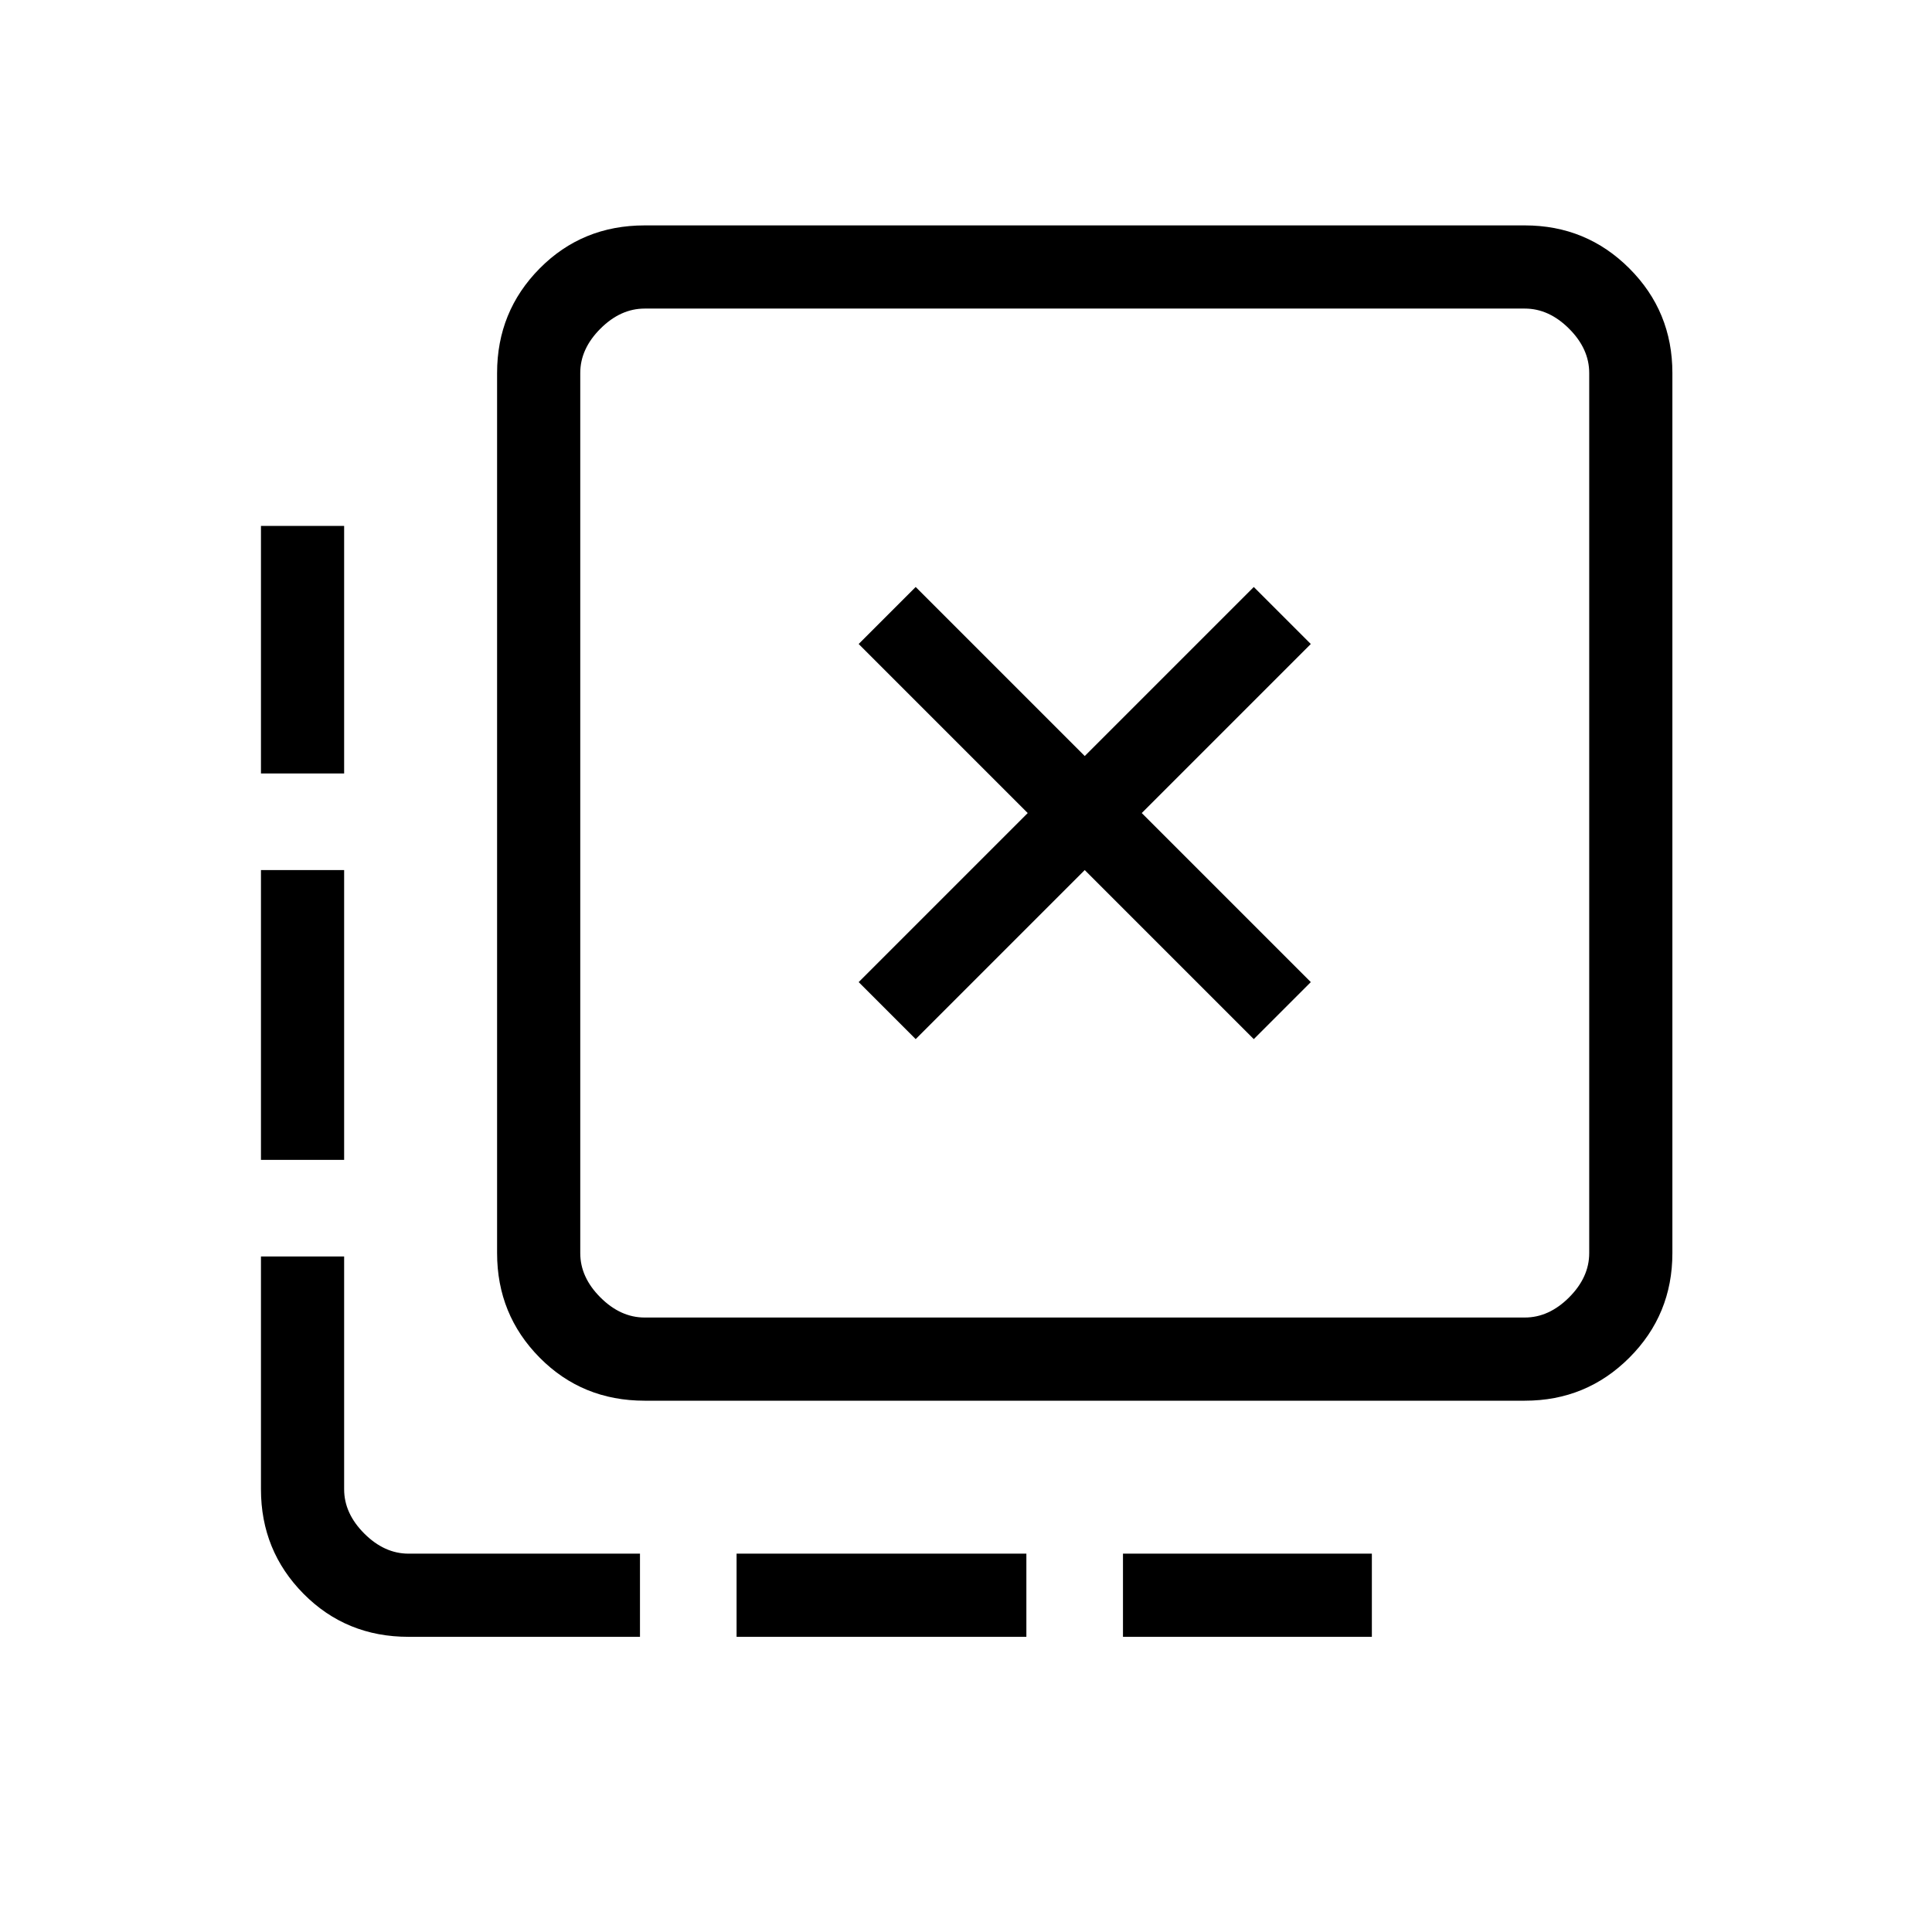 <svg xmlns="http://www.w3.org/2000/svg" height="40" viewBox="0 -960 960 960" width="40"><path d="M558-146.67V-188h123.67v41.33H558Zm-192 0V-188h144v41.33H366Zm-195-429h-41.33v-123H171v123Zm0 192h-41.33v-144H171v144Zm147 237H203q-31 0-52.17-21.38-21.16-21.38-21.16-51.95v-115.67H171V-220q0 12 10 22t22 10h115v41.33Zm137-297 84-84 84 84L651.33-472l-84-84 84-84L623-668.33l-84 84-84-84L426.67-640l84 84-84 84L455-443.67ZM320.33-264q-31 0-52.16-21.38Q247-306.76 247-337.33v-437.34q0-30.57 21.17-51.95Q289.33-848 320.33-848h437.34q30.57 0 51.95 21.38Q831-805.24 831-774.67v437.34q0 30.57-21.38 51.95Q788.24-264 757.67-264H320.33Zm0-41.33h437.34q12 0 22-10t10-22v-437.34q0-12-10-22t-22-10H320.33q-12 0-22 10t-10 22v437.34q0 12 10 22t22 10Zm-32-501.34v501.34-501.34Z"/></svg>